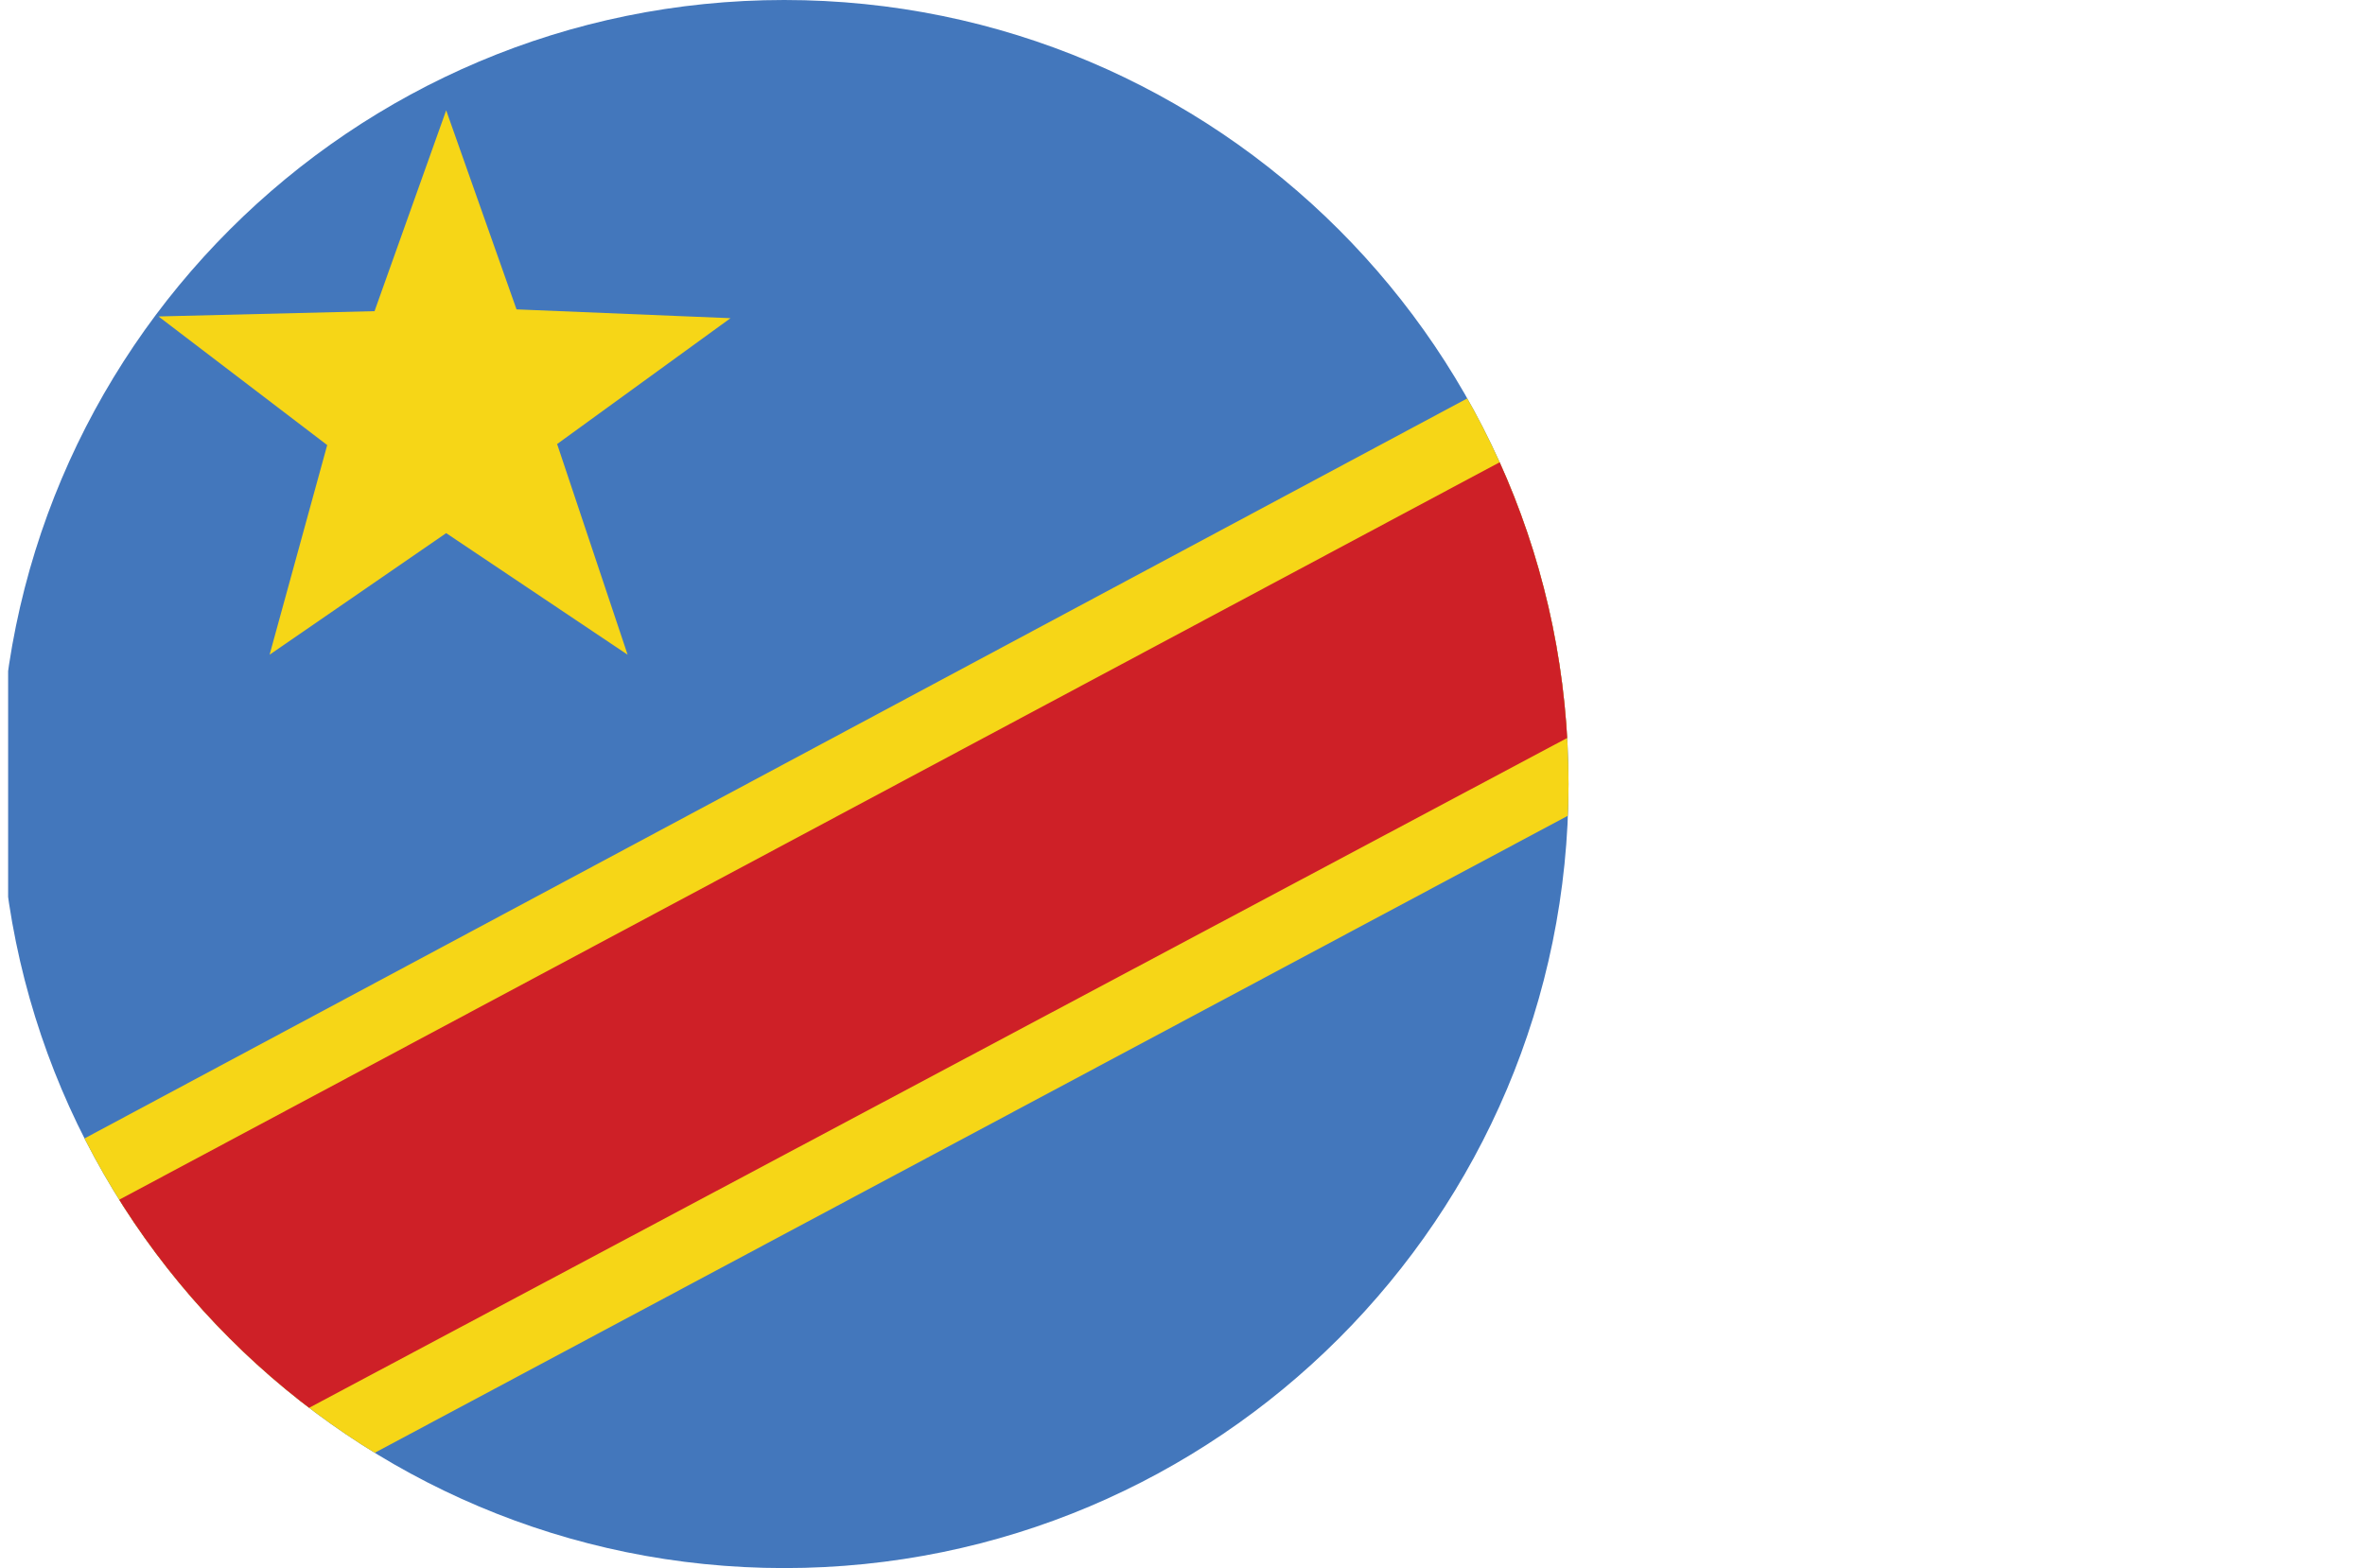 <?xml version="1.0" encoding="UTF-8"?>
<svg id="Layer_2" data-name="Layer 2" xmlns="http://www.w3.org/2000/svg" xmlns:xlink="http://www.w3.org/1999/xlink" viewBox="0 0 119.37 79.17">
  <defs>
    <clipPath id="clippath">
      <path d="M0,39.584c0,21.862,17.723,39.586,39.585,39.586s39.585-17.724,39.585-39.586S61.447,0,39.585,0,0,17.723,0,39.584Z" fill="none"/>
    </clipPath>
  </defs>
  <g id="Layer_1-2" data-name="Layer 1">
    <g clip-path="url(#clippath)">
      <g>
        <rect x=".41" y="0" width="118.96" height="79.168" fill="#4377bc"/>
        <polygon points=".41 59.542 .41 79.169 8.018 79.169 119.37 19.697 119.37 0 111.63 0 .41 59.542" fill="#f6d617"/>
        <polygon points=".41 63.568 .41 79.169 119.37 15.813 119.37 0 .41 63.568" fill="#ce2027"/>
        <polygon points="31.678 33.056 22.52 26.917 13.607 33.056 16.515 22.471 8 15.977 18.904 15.71 22.52 5.57 26.071 15.62 36.871 16.065 28.12 22.419 31.678 33.056" fill="#f6d617"/>
      </g>
    </g>
  </g>
</svg>